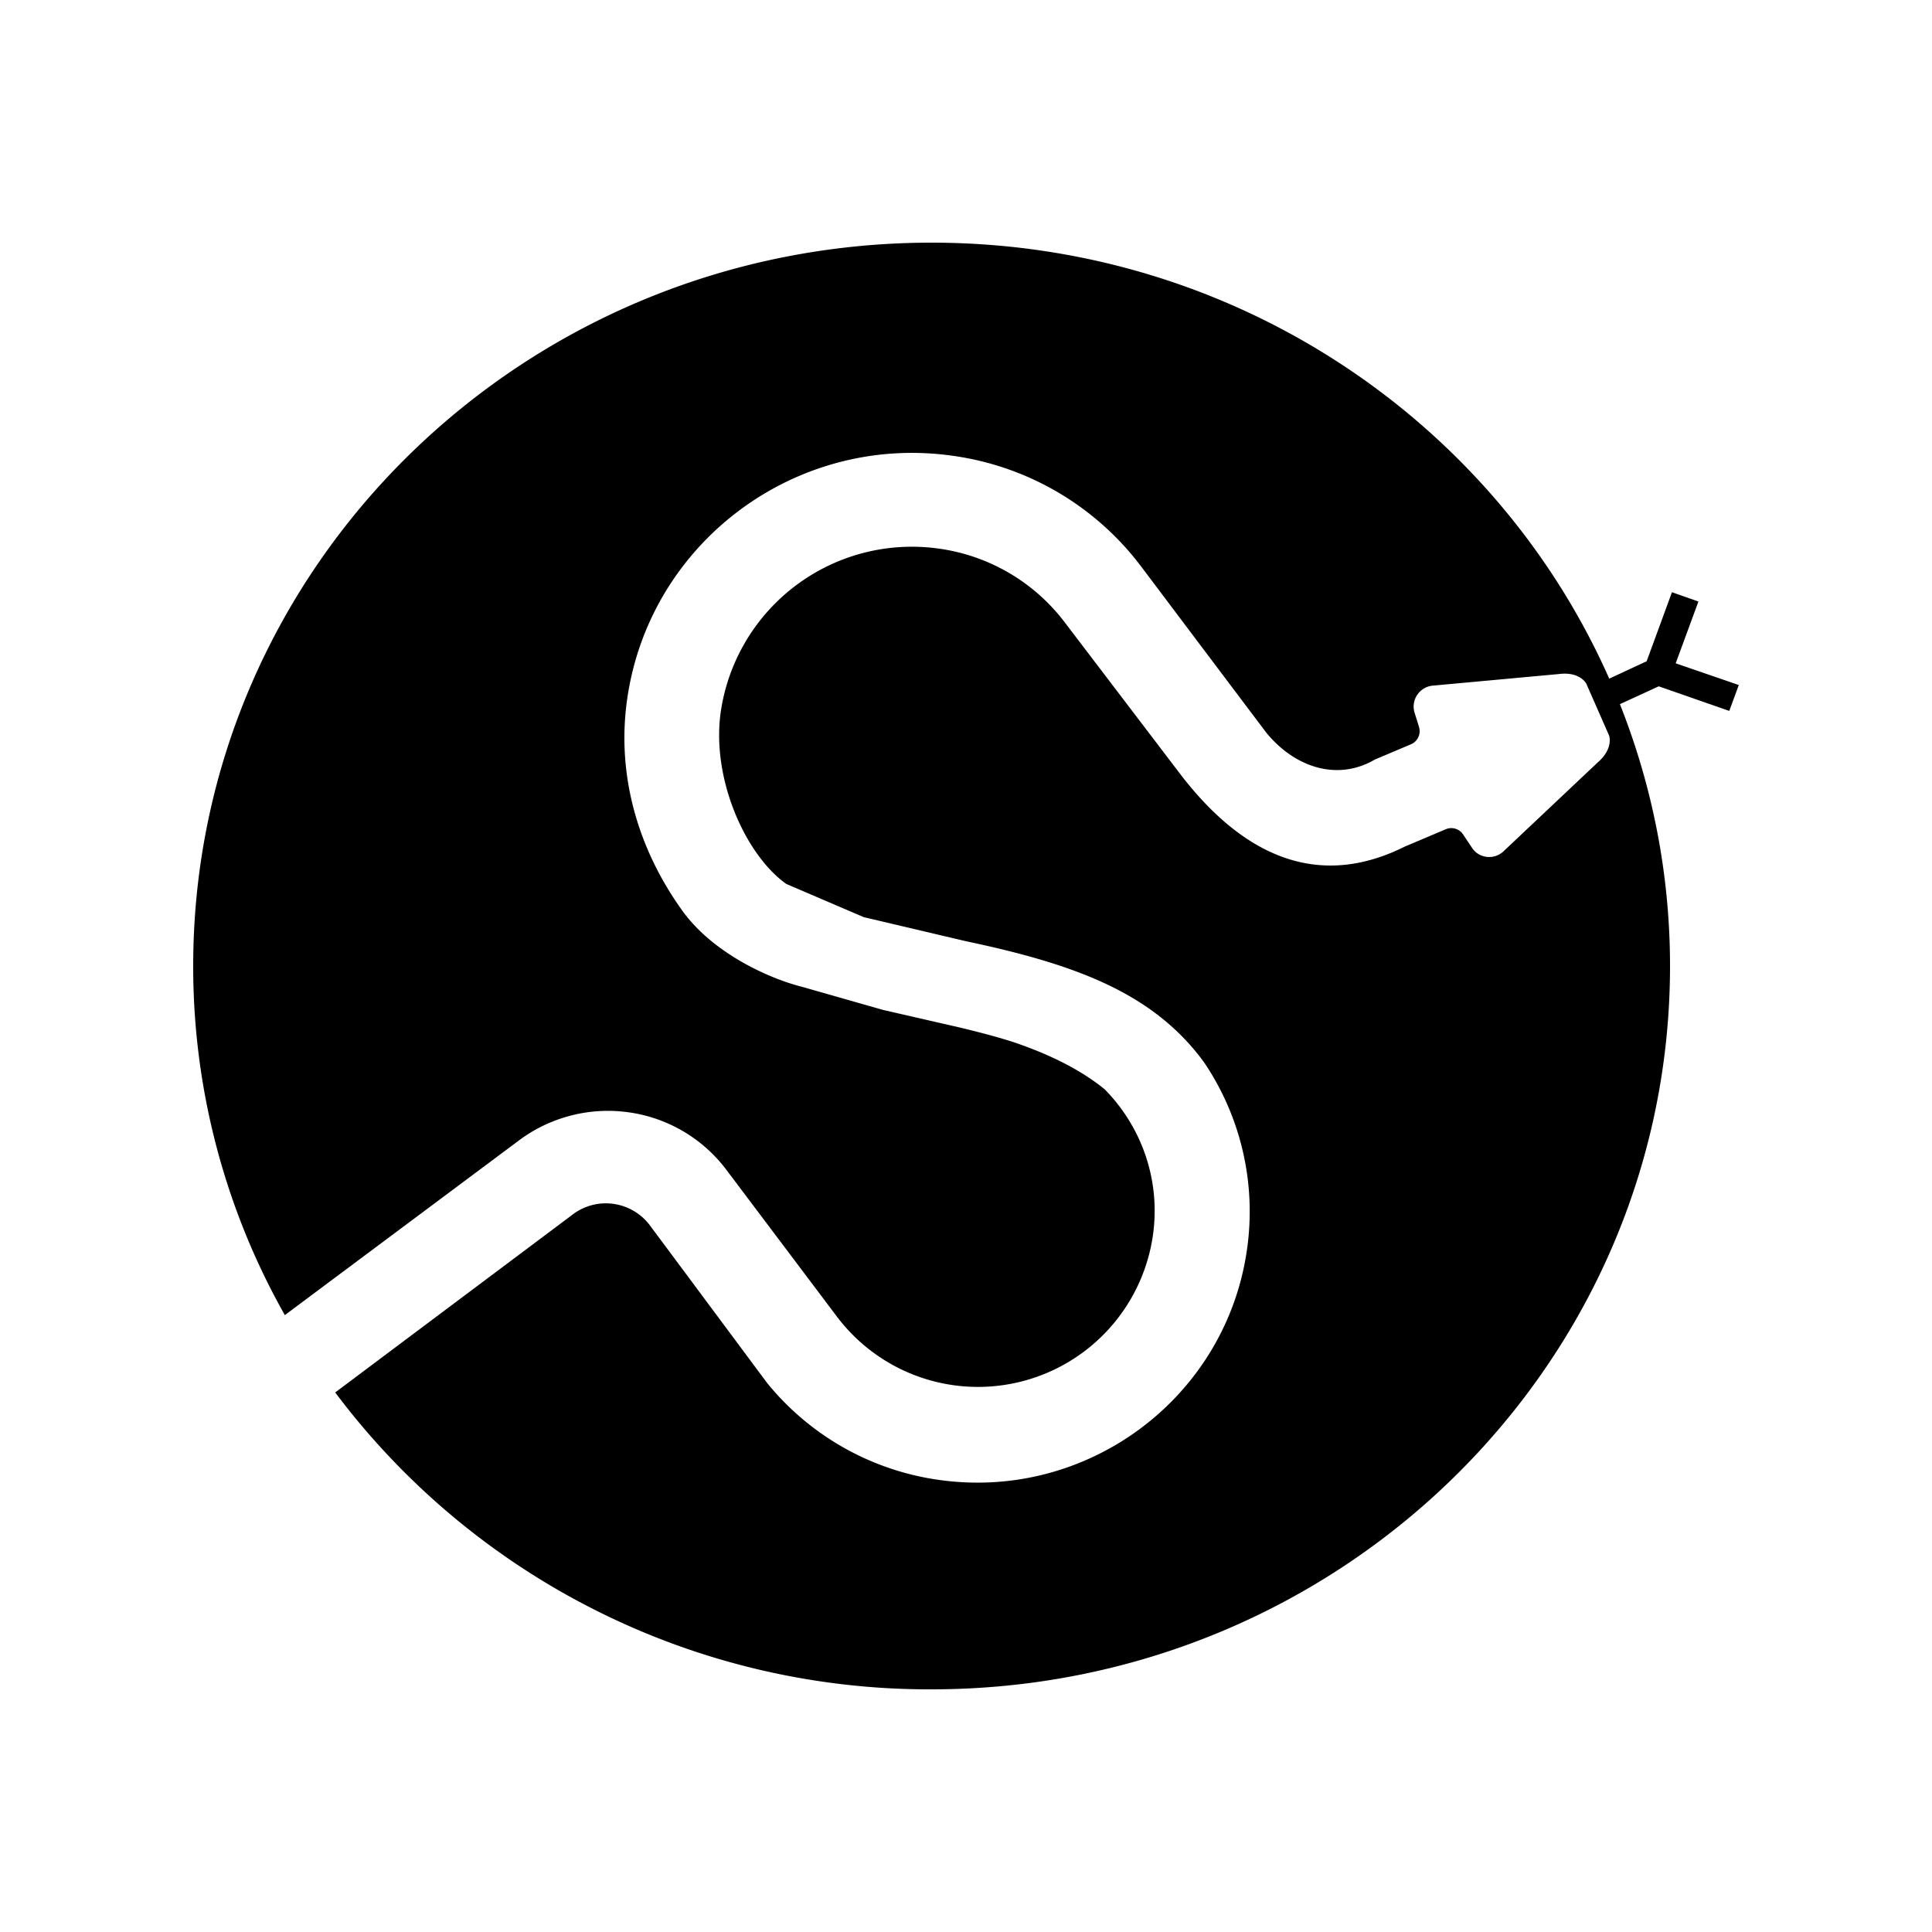 <svg xmlns="http://www.w3.org/2000/svg" width="100%" height="100%" viewBox="-3 -3 30 30"><path d="M15.697 13.496c-.784-1.072-1.982-1.519-3.694-1.88l-1.592-.375-1.201-.515c-.631-.446-1.17-1.634-1.017-2.681a3 3 0 013.386-2.526 2.962 2.962 0 011.962 1.155L15.35 9.05c1.033 1.33 2.195 1.727 3.459 1.098l.637-.27a.22.22 0 01.278.087l.127.19a.311.311 0 00.156.131.326.326 0 00.33-.058l1.467-1.384c.257-.22.182-.422.182-.422l-.354-.806s-.097-.193-.431-.149l-1.968.181a.327.327 0 00-.27.411l.071.227c.014.047.014.1-.005.148a.219.219 0 01-.124.125l-.556.235c-.582.341-1.244.123-1.686-.417l-.505-.67-1.438-1.91a4.421 4.421 0 00-2.929-1.72C9.355 3.733 7.095 5.42 6.741 7.84c-.179 1.22.187 2.375.855 3.302.485.674 1.373 1.06 1.854 1.18l1.262.36 1.208.277c.166.04.634.155.91.255.256.092.845.31 1.324.701.572.582.875 1.413.746 2.284a2.744 2.744 0 01-4.897 1.255l-1.726-2.292a2.294 2.294 0 00-1.514-.89 2.31 2.31 0 00-1.708.439l-3.632 2.71A11.002 11.002 0 010 12C0 5.798 5.133.768 11.465.768c4.715 0 8.761 2.788 10.523 6.77l.581-.27.393-1.072.411.144-.353.96.98.337-.148.402-1.095-.382-.603.277c.5 1.262.778 2.632.778 4.066 0 6.203-5.135 11.232-11.467 11.232a11.526 11.526 0 01-9.26-4.61l3.721-2.788a.855.855 0 011.163.19l1.826 2.455a4.186 4.186 0 002.673 1.502c2.302.322 4.439-1.273 4.773-3.563a4.14 4.14 0 00-.664-2.922"/></svg>